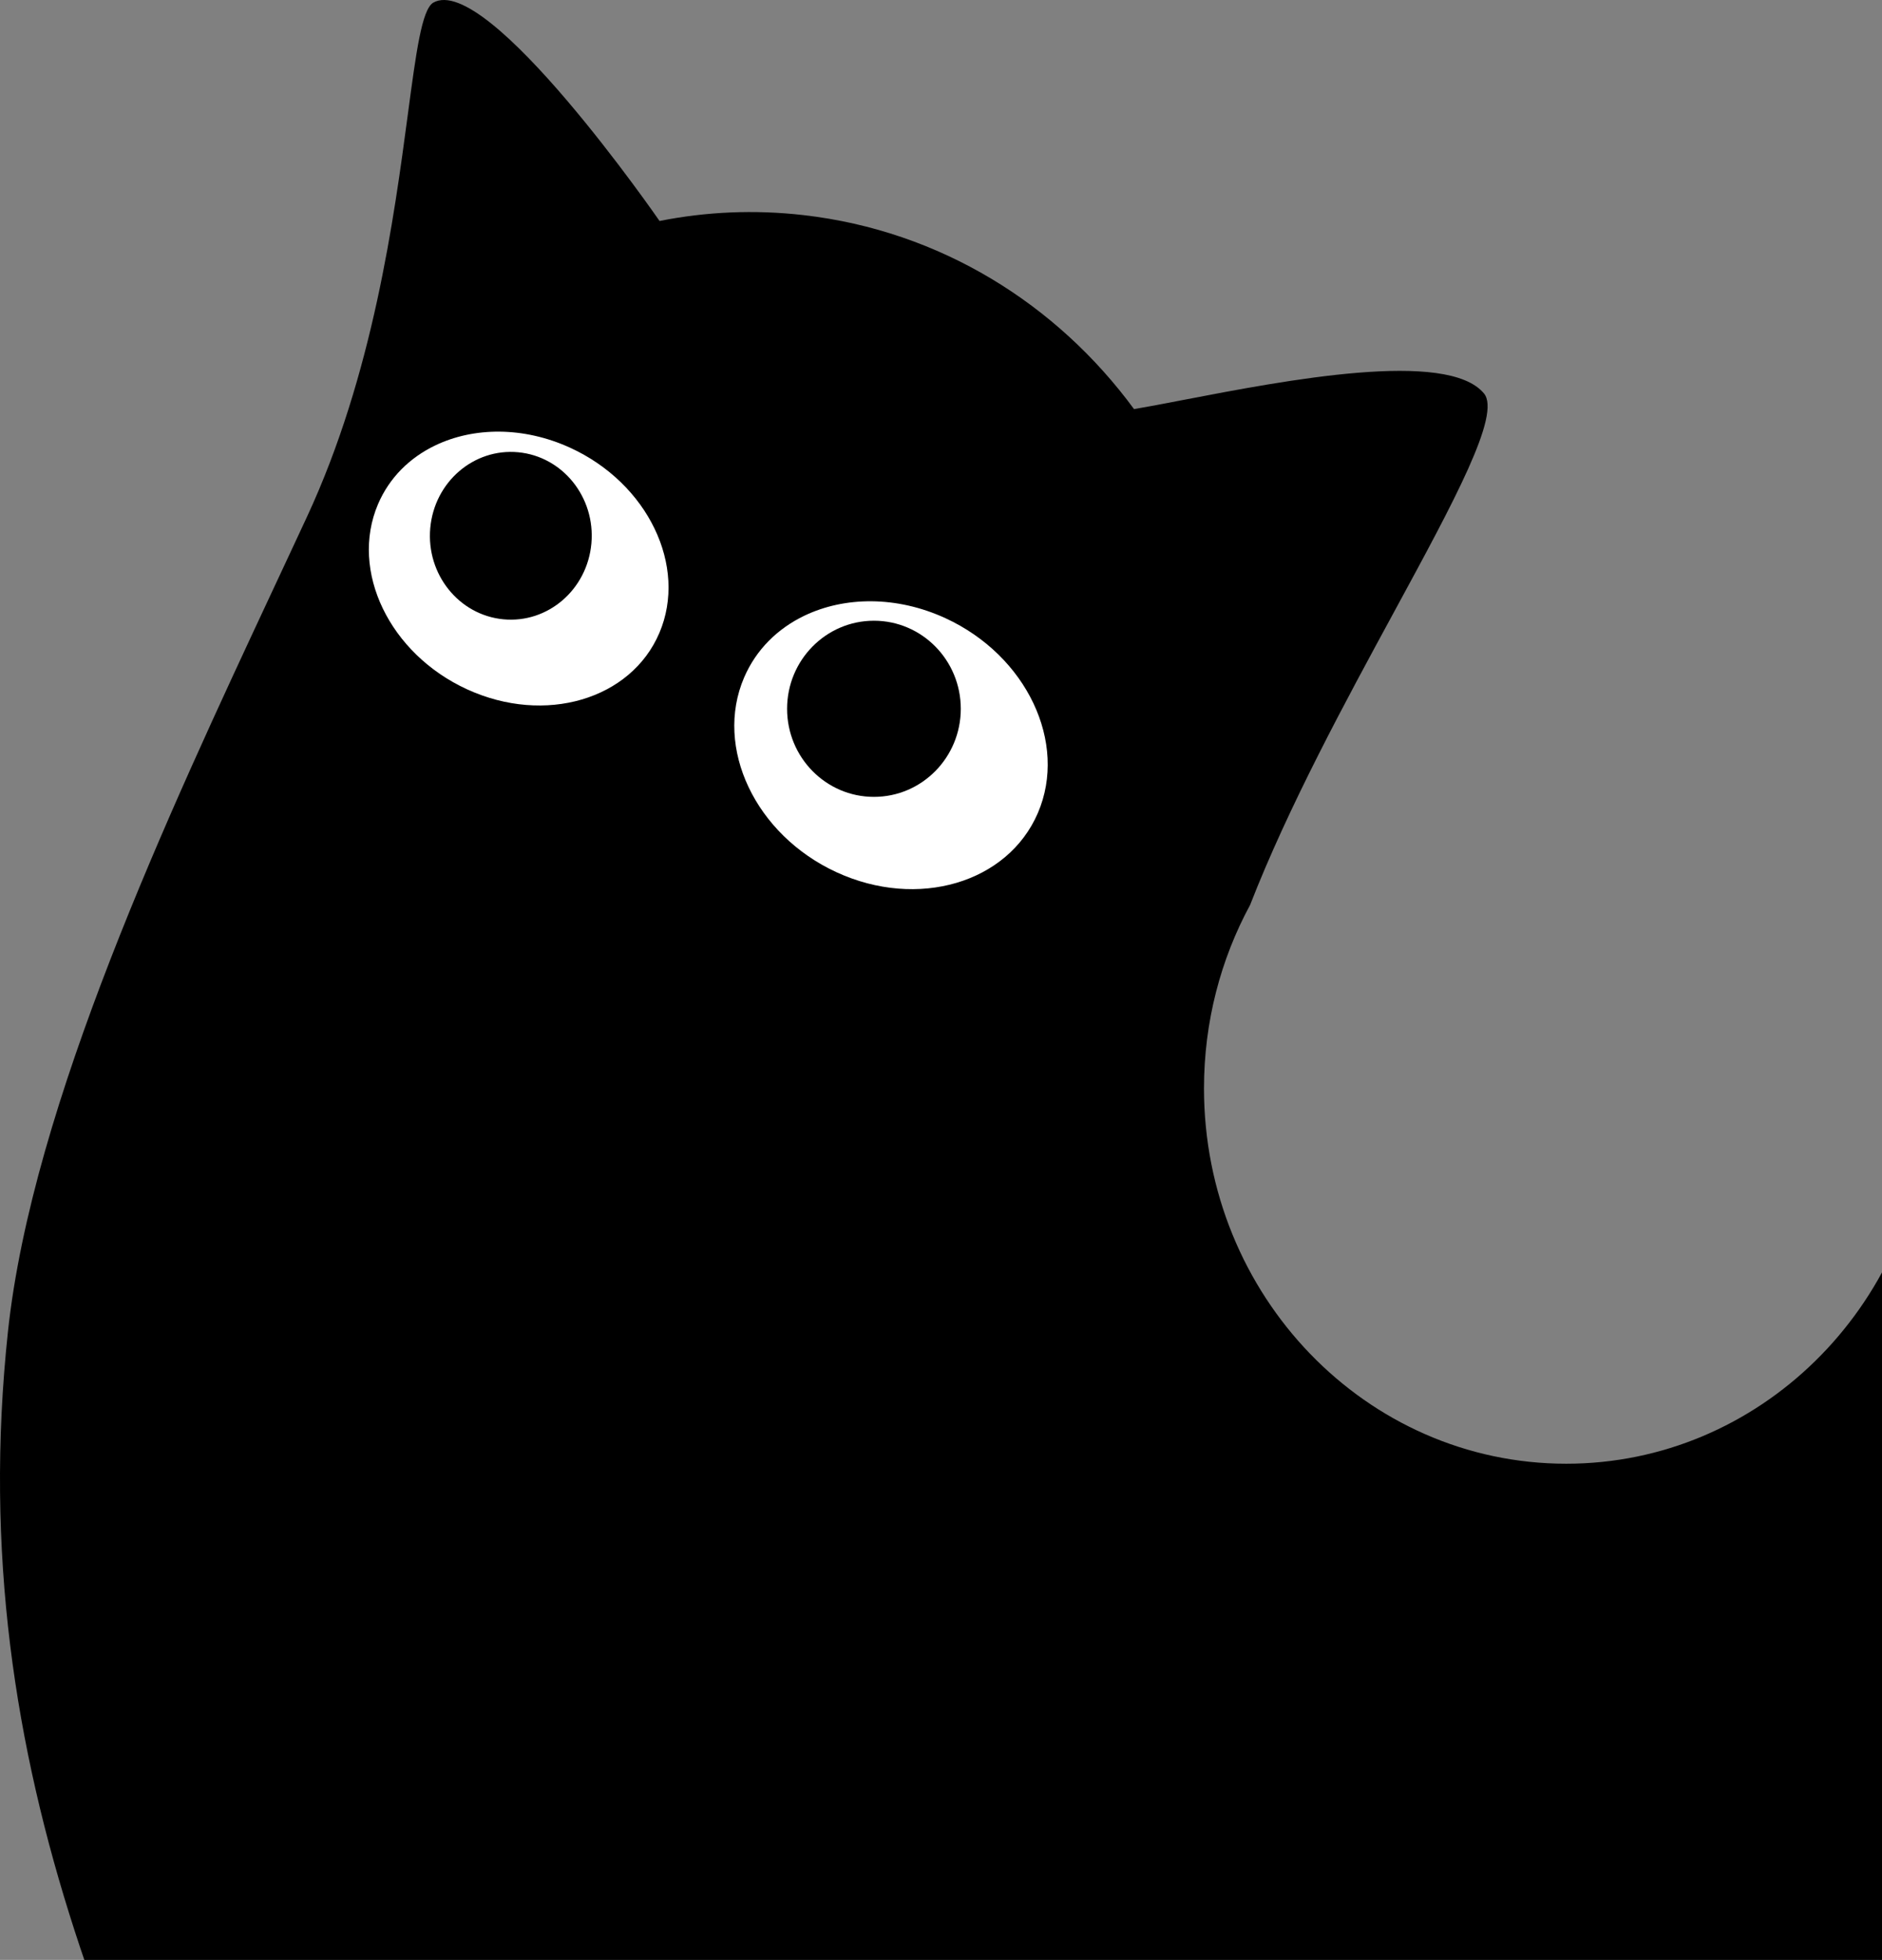 <svg width="243" height="253" viewBox="0 0 243 253" fill="none" xmlns="http://www.w3.org/2000/svg">
<rect x="0" y="0" width="243" height="253" fill="#808080" stroke="none"/>
<ellipse cx="89.347" cy="91.497" rx="54.612" ry="49.809" fill="white"/>
<ellipse cx="10.455" cy="10.825" rx="10.455" ry="10.825" transform="matrix(0.995 0.095 -0.089 0.996 56.517 57.388)" fill="black"/>
<ellipse cx="112.841" cy="91.497" rx="11.213" ry="11.369" fill="black"/>
<path fill-rule="evenodd" clip-rule="evenodd" d="M85.159 28.526C85.159 28.526 62.901 -3.718 55.916 0.356C54.455 1.302 53.728 6.753 52.661 14.755C50.889 28.04 48.179 48.355 39.619 66.754C38.764 68.591 37.901 70.44 37.033 72.3L37.032 72.301L37.03 72.305C36.463 73.522 35.886 74.755 35.302 76.005C21.76 104.972 4.149 142.644 1.026 171.895C-5.058 228.881 16.903 272.196 40.548 318.832C42.549 322.778 44.562 326.748 46.571 330.753C49.464 336.519 56.193 340 62.466 340H64.716C72.893 340 68.413 329.341 66.983 325.939L66.983 325.938C66.829 325.573 66.711 325.291 66.647 325.116C60.642 308.554 58.978 294.427 57.043 277.986C56.553 273.831 56.047 269.528 55.448 265.001C58.267 268.362 61.252 271.575 64.393 274.626C68.554 294.316 74.506 313.435 81.491 331.758C83.401 336.769 88.109 340 93.309 340L95.888 340C100.591 340 103.942 335.263 102.729 330.556C99.928 319.685 97.926 308.587 96.608 297.305C108.779 303.241 122.087 307.23 136.205 308.848C186.816 314.647 233.714 288.344 257.966 245.644C258.562 244.64 259.127 243.613 259.66 242.564L259.781 242.338C259.906 242.102 260.017 241.872 260.115 241.648C262.799 236.113 264.595 229.999 265.291 223.481C265.771 218.984 265.699 214.556 265.132 210.268C263.747 199.799 293.973 181.364 323.351 163.447C360.662 140.692 396.603 118.772 364.668 115.068C360.151 114.544 355.637 113.94 351.122 113.336C320.435 109.229 289.72 105.119 257.966 126.146C254.922 132.67 251.899 138.378 248.922 143.374C247.483 168.795 227.129 188.949 202.23 188.949C176.398 188.949 155.457 167.255 155.457 140.494C155.457 131.897 157.618 123.823 161.408 116.823C166.362 104.108 173.723 90.552 179.992 79.007C187.759 64.704 193.85 53.489 191.607 50.788C186.86 45.068 165.91 49.101 152.761 51.633L152.761 51.633C150.332 52.1 148.169 52.517 146.424 52.811C136.475 39.257 121.388 29.79 103.761 27.77C97.391 27.04 91.139 27.334 85.159 28.526ZM60.324 88.99C70.356 93.58 81.464 90.318 85.136 81.705C88.808 73.092 83.652 62.39 73.62 57.8C67.582 55.038 61.154 55.119 56.192 57.501C52.91 59.075 50.27 61.656 48.808 65.085C45.136 73.698 50.292 84.4 60.324 88.99ZM134.011 104.938C130.123 113.992 118.481 117.419 108.006 112.593C97.531 107.766 92.191 96.513 96.078 87.459C97.626 83.855 100.403 81.142 103.845 79.487C109.051 76.984 115.779 76.899 122.083 79.805C132.558 84.631 137.898 95.884 134.011 104.938Z" fill="black"/>
<path fill-rule="evenodd" clip-rule="evenodd" d="M75.037 98.282L74.844 100.71C75.037 98.282 75.037 98.282 75.037 98.282L75.04 98.283L75.045 98.283L75.057 98.284L75.091 98.287C75.119 98.29 75.156 98.294 75.201 98.299C75.293 98.309 75.42 98.324 75.577 98.345C75.892 98.388 76.333 98.458 76.865 98.565C77.923 98.779 79.372 99.151 80.919 99.785C82.5 100.434 83.959 101.321 84.995 102.018C85.521 102.371 85.954 102.687 86.259 102.917C86.411 103.033 86.533 103.127 86.618 103.195C86.661 103.228 86.695 103.255 86.72 103.275L86.749 103.299L86.759 103.307L86.762 103.309L86.764 103.311C86.764 103.311 86.764 103.311 85.394 105.11L86.764 103.311C87.784 104.145 87.958 105.677 87.153 106.733C86.349 107.789 84.871 107.969 83.852 107.137L83.85 107.136L83.85 107.136L83.837 107.126C83.824 107.115 83.802 107.097 83.771 107.073C83.709 107.024 83.614 106.95 83.49 106.856C83.24 106.668 82.877 106.403 82.433 106.104C82.135 105.904 81.809 105.693 81.462 105.484C80.431 107.692 80.345 109.258 80.557 110.258C80.787 111.344 81.432 112.077 82.278 112.496C83.17 112.938 84.237 112.998 85.113 112.689C85.935 112.399 86.558 111.809 86.828 110.85C87.192 109.558 88.497 108.816 89.744 109.193C90.991 109.57 91.707 110.922 91.343 112.214C90.6 114.852 88.748 116.554 86.629 117.302C84.565 118.03 82.227 117.872 80.249 116.892C78.421 115.987 76.865 114.354 76.159 112.062C74.805 112.773 73.366 113.002 71.982 112.825C70.02 112.575 68.285 111.526 67.09 110.136C65.908 108.76 65.075 106.821 65.364 104.731C65.548 103.399 66.74 102.474 68.025 102.665C69.311 102.856 70.204 104.09 70.02 105.422C69.976 105.739 70.086 106.294 70.603 106.896C71.108 107.483 71.829 107.896 72.558 107.99C73.22 108.074 74.001 107.915 74.818 107.145C75.487 106.513 76.241 105.406 76.876 103.556C76.546 103.472 76.24 103.403 75.964 103.348C75.538 103.261 75.194 103.208 74.963 103.176C74.847 103.16 74.761 103.15 74.707 103.144C74.681 103.141 74.662 103.14 74.653 103.139L74.645 103.138C73.354 103.025 72.393 101.85 72.5 100.511C72.606 99.169 73.742 98.172 75.037 98.282Z" fill="black"/>
</svg>
